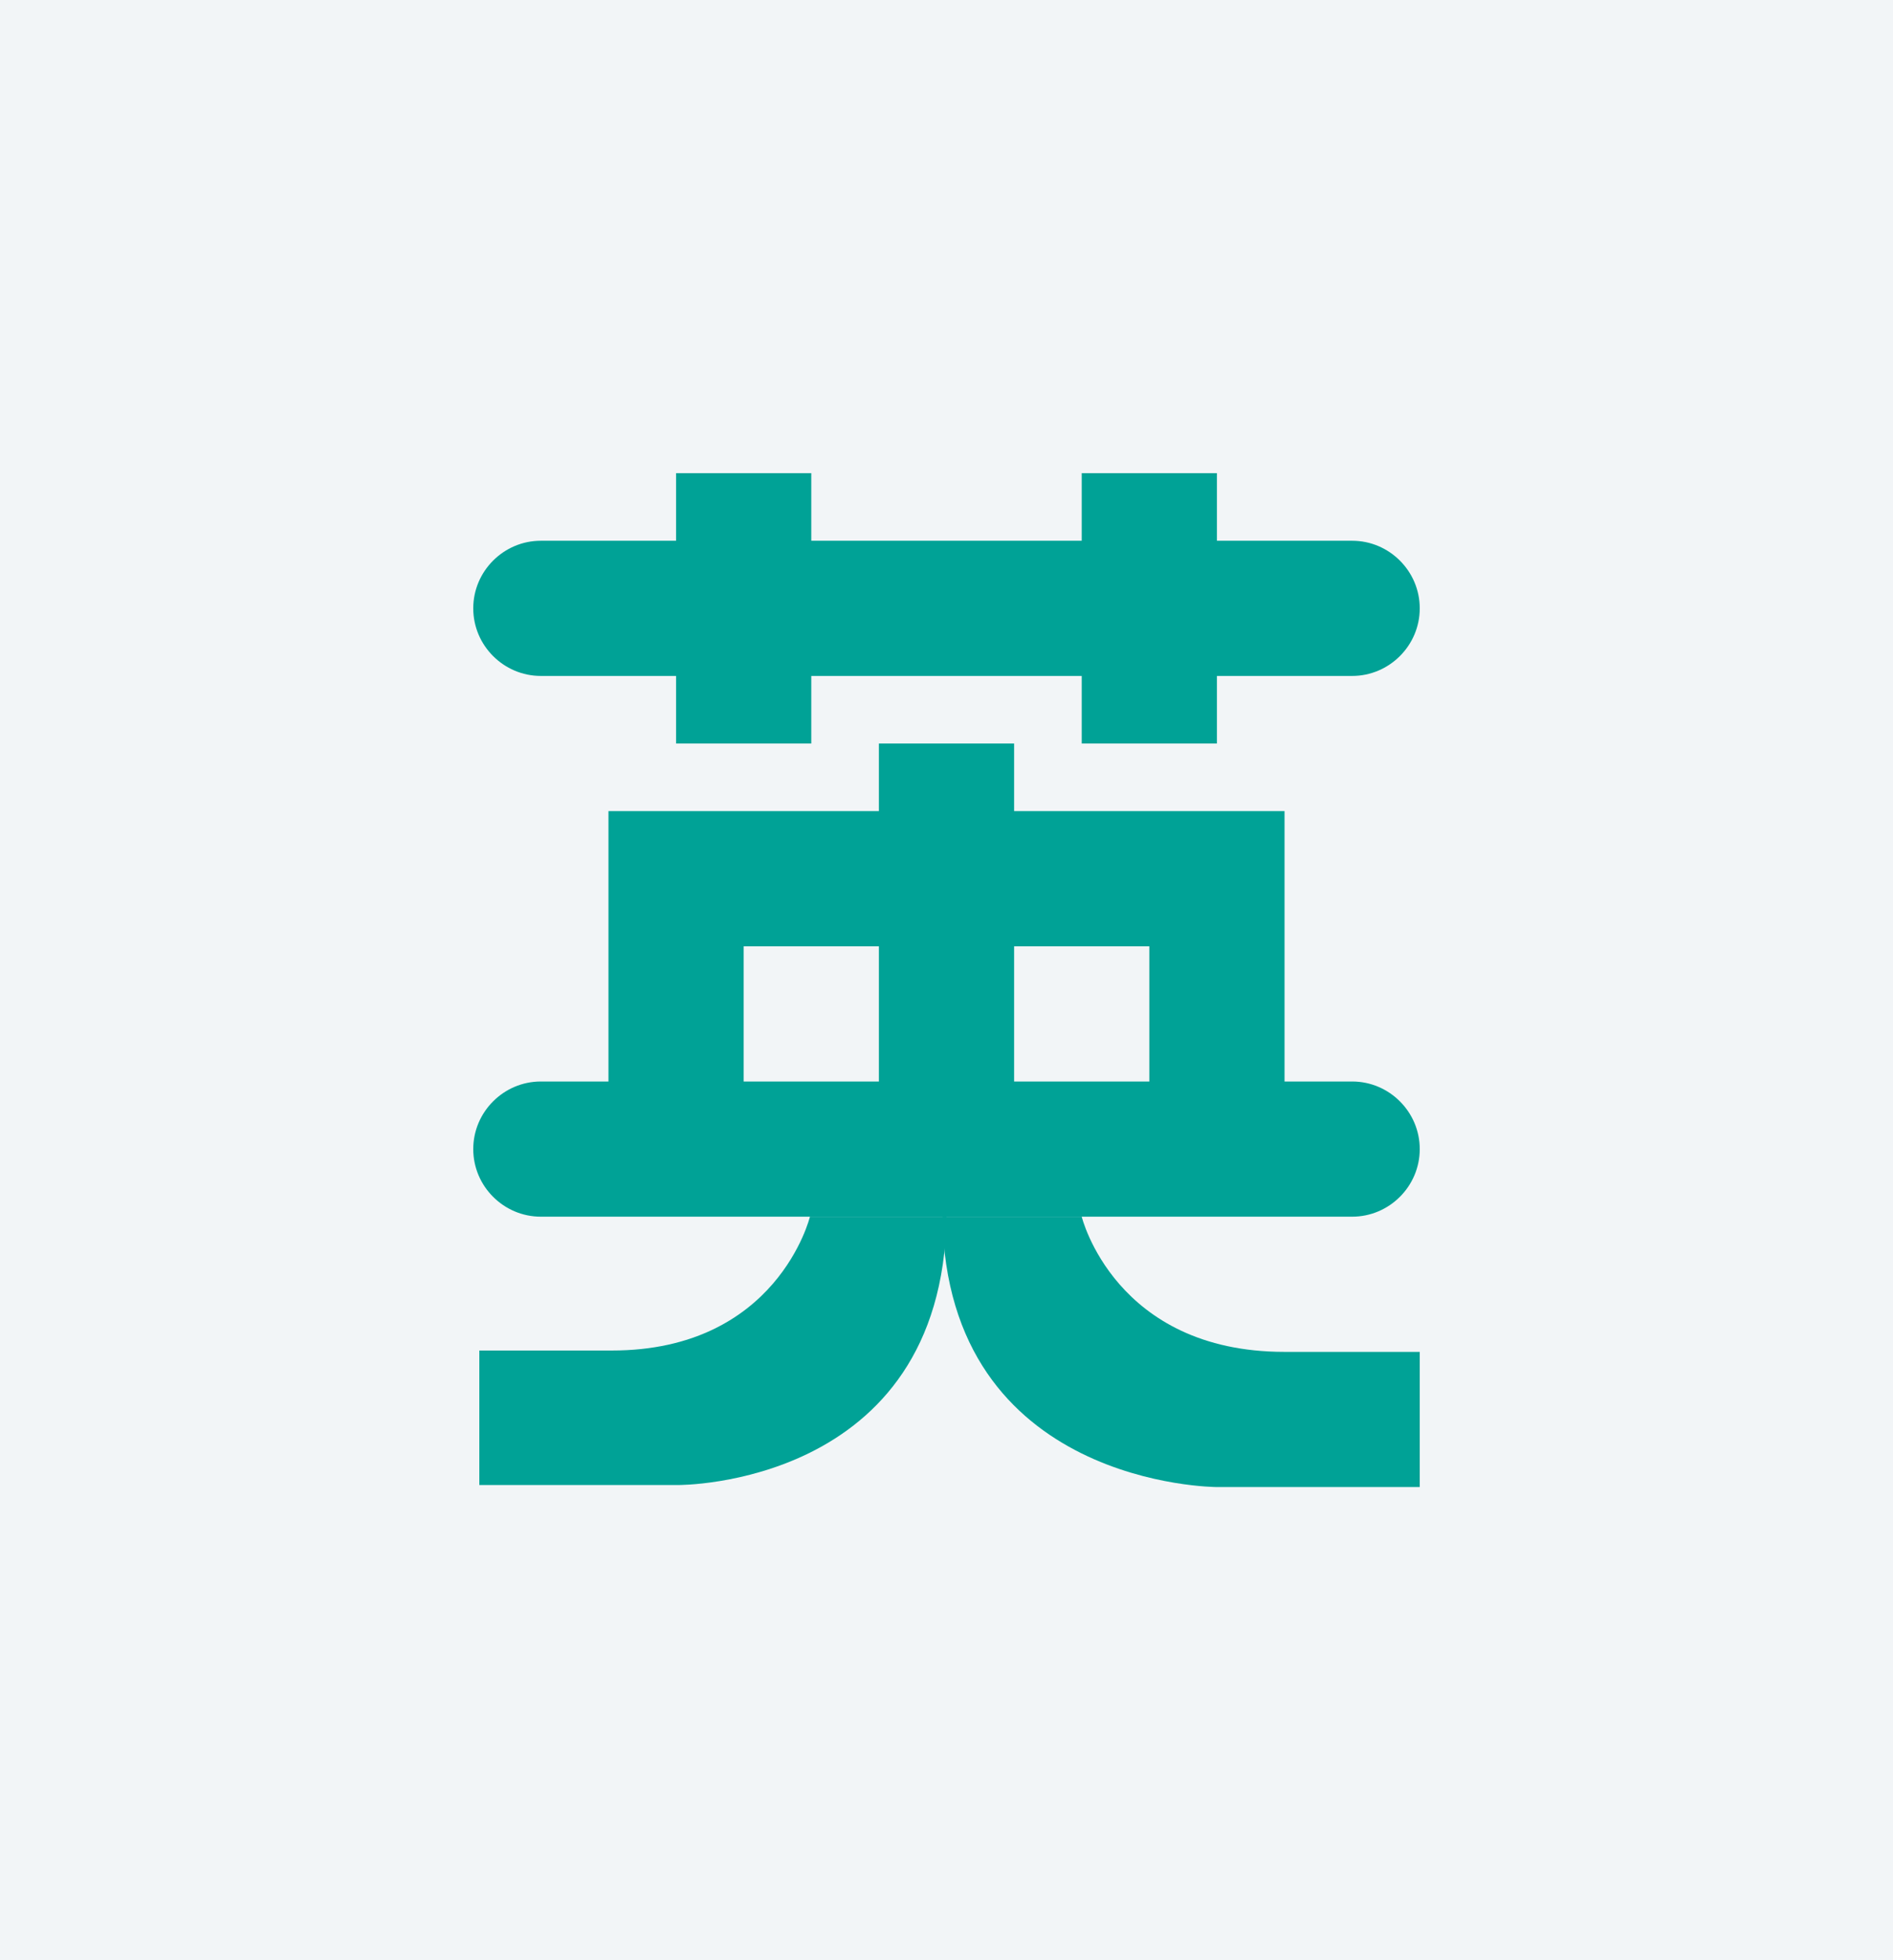 <?xml version="1.0" encoding="UTF-8"?>
<svg width="28px" height="29px" viewBox="0 0 28 29" version="1.1" xmlns="http://www.w3.org/2000/svg" xmlns:xlink="http://www.w3.org/1999/xlink">
    <title>en_hover</title>
    <g id="页面-1" stroke="none" stroke-width="1" fill="none" fill-rule="evenodd">
        <g id="工具栏按键" transform="translate(-161, -252)" fill-rule="nonzero">
            <g id="en_hover" transform="translate(161, 252)">
                <polygon id="矩形-34" fill="#F2F5F7" points="0 0 28 0 28 29 0 29"></polygon>
                <g id="英" transform="translate(7, 7)" fill="#00A296">
                    <path d="M1,1 L13,1 C13.55,1 14,1.45 14,2 C14,2.55 13.55,3 13,3 L1,3 C0.45,3 0,2.55 0,2 C0,1.45 0.45,1 1,1 Z M1,1 L13,1 L13,3 L1,3 L1,1 Z M3,0 L5,0 L5,4 L3,4 L3,0 Z M9,0 L11,0 L11,4 L9,4 L9,0 Z M2,5 L12,5 L12,7 L2,7 L2,5 Z M10,5 L12,5 L12,11 L10,11 L10,5 Z M2,5 L4,5 L4,11 L2,11 L2,5 Z M1,9 L13,9 L13,11 L1,11 L1,9 Z M6,4 L8,4 L8,11 L6,11 L6,4 Z M1,9 L2,9 C2.55,9 3,9.45 3,10 C3,10.55 2.55,11 2,11 L1,11 C0.45,11 0,10.55 0,10 C0,9.45 0.45,9 1,9 Z M12,9 L13,9 C13.55,9 14,9.45 14,10 C14,10.55 13.55,11 13,11 L12,11 C11.45,11 11,10.55 11,10 C11,9.45 11.45,9 12,9 Z" id="矩形-23"></path>
                    <path d="M14,13 L14,15 L11,15 C11,15 7,14.998 6.94,11 L9,11 C9,11 9.49,13 12,13 C14.09,13 14,13 14,13 Z" id="形状-5"></path>
                    <path d="M0.09,12.98 L0.09,14.97 L3.03,14.97 C3.03,14.97 6.94,15 7,11 L4.98,11 C4.98,11 4.5,12.98 2.05,12.98 C-3.62210262e-15,12.98 0.09,12.98 0.09,12.98 Z" id="形状-5-拷贝"></path>
                </g>
            </g>
        </g>
    </g>
</svg>